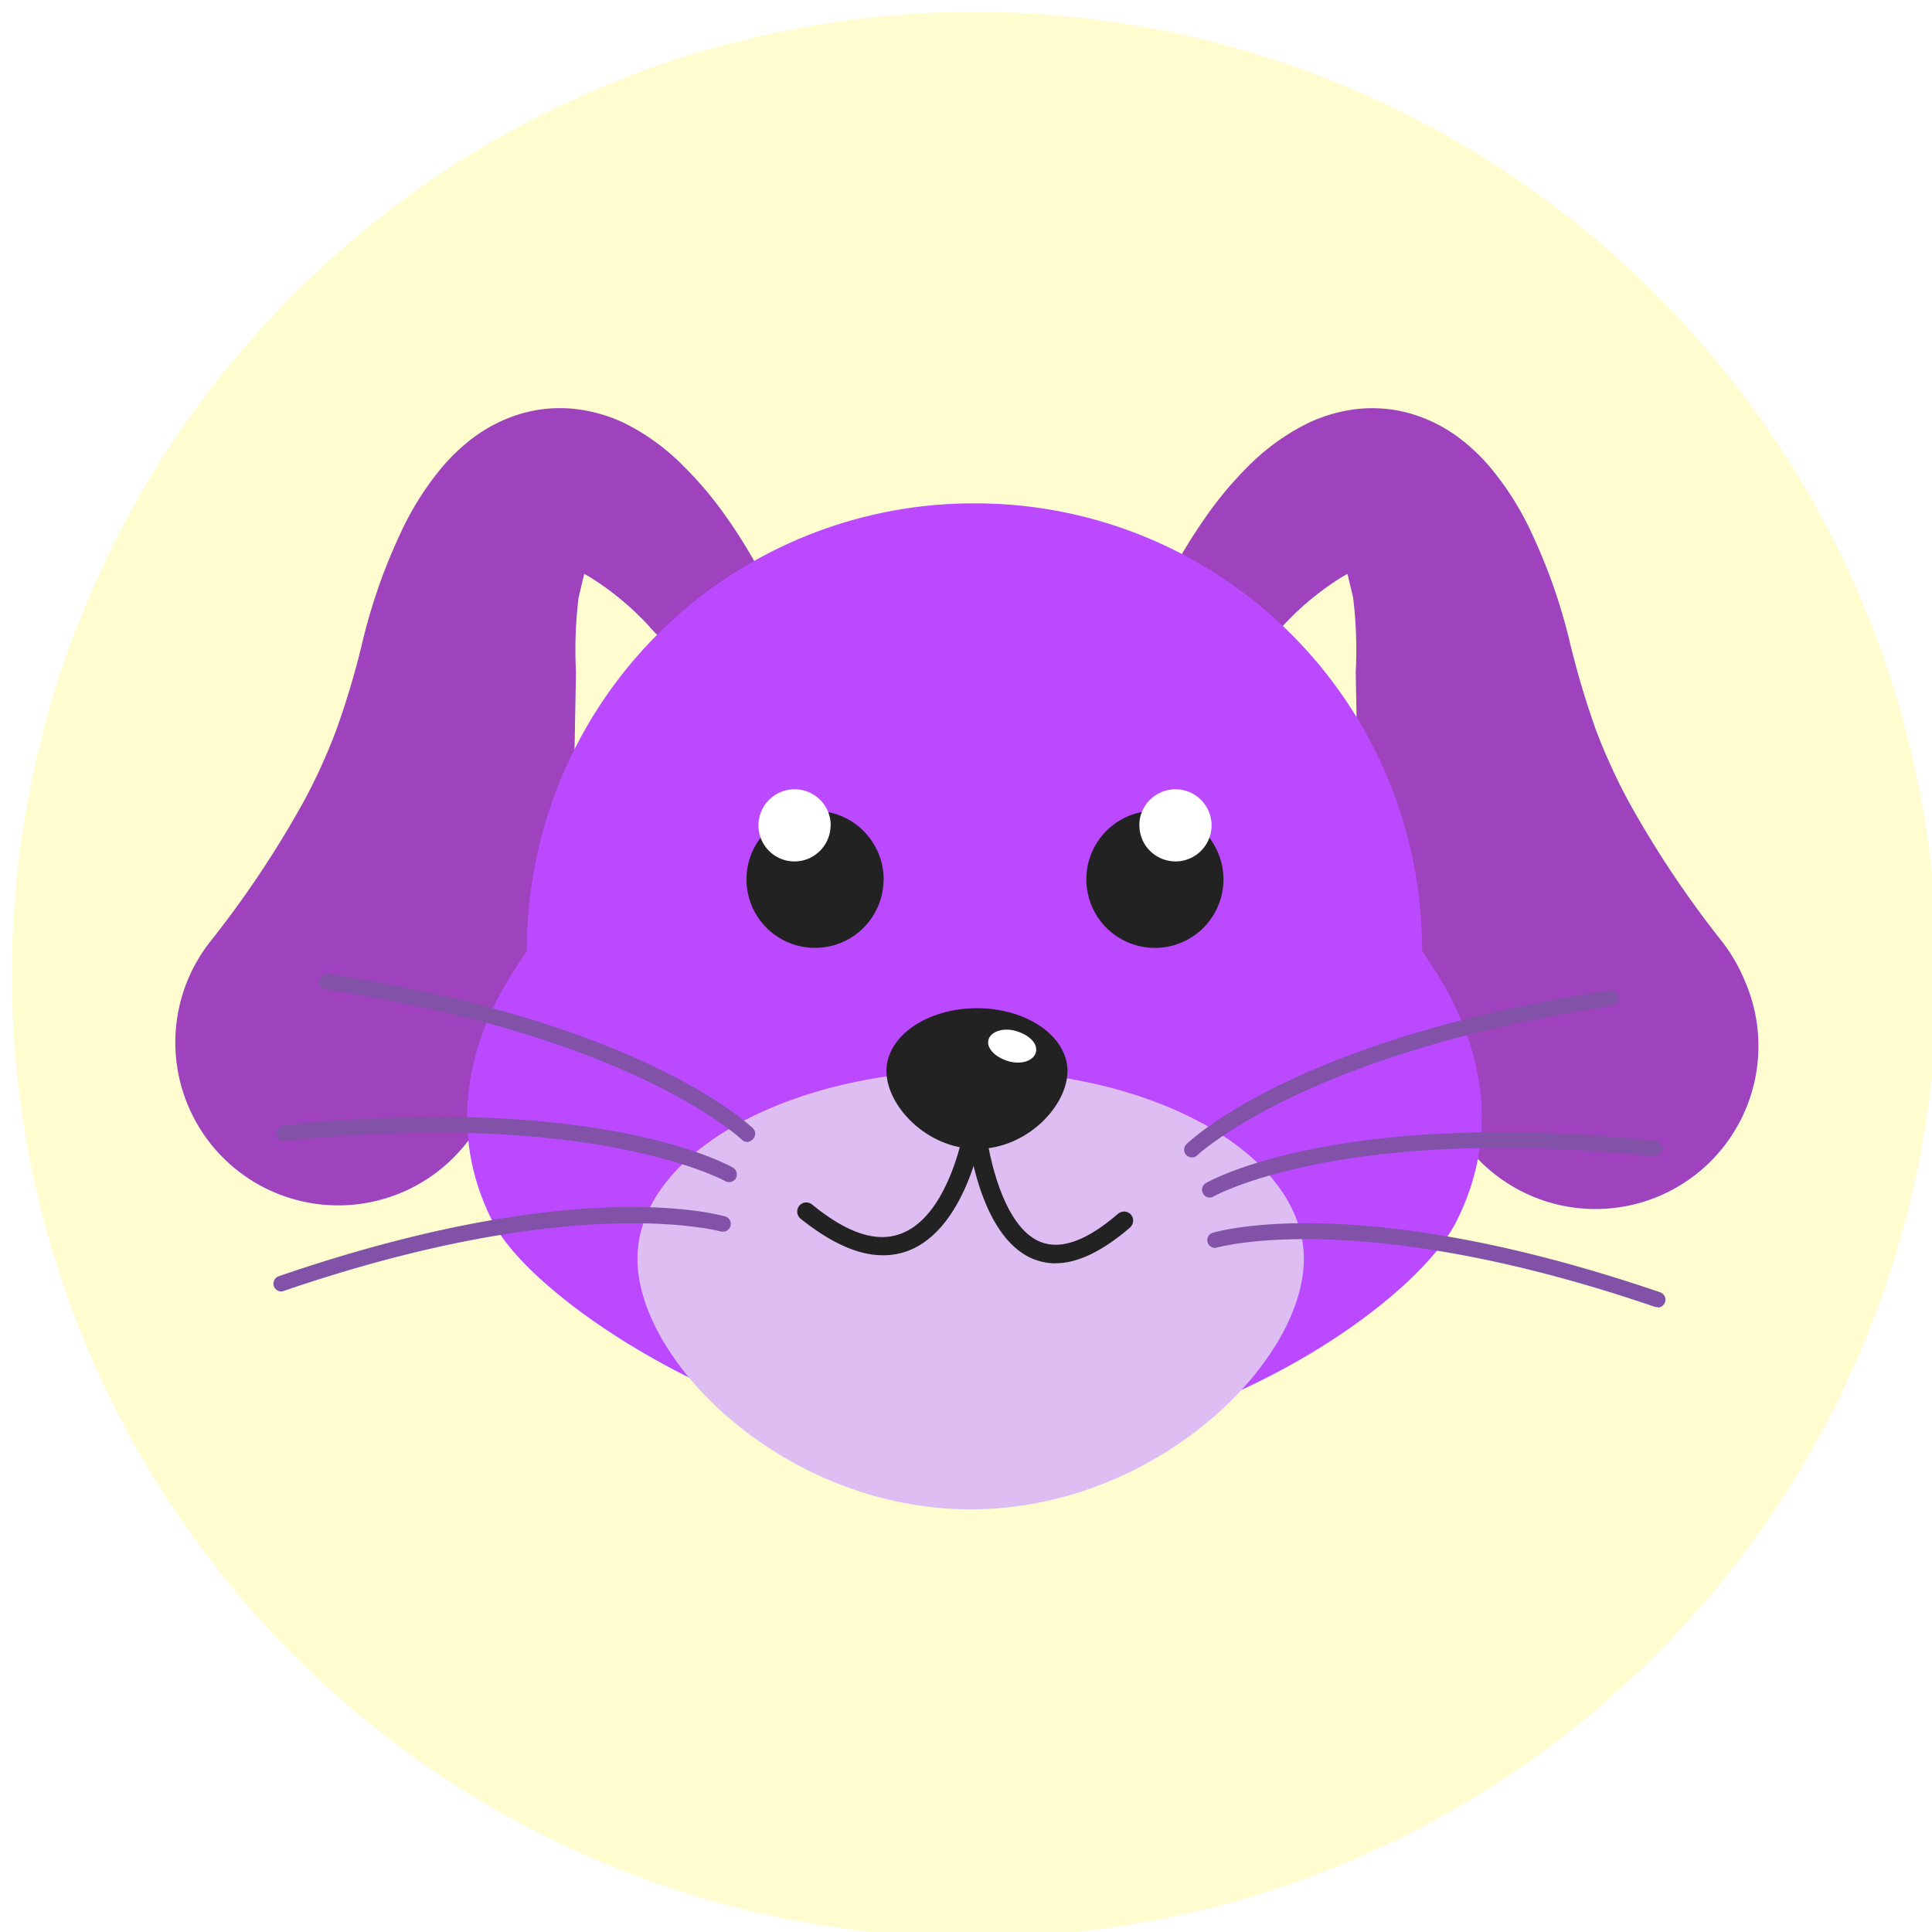 <svg xmlns="http://www.w3.org/2000/svg" width="32" height="32" fill="none" xmlns:v="https://vecta.io/nano"><rect width="100%" height="100%" fill="#333333" stroke="none"/><g clip-path="url(#A)"><path fill="#fff" d="M0 0h32v32H0z"/><path d="M32.088 16.053A15.95 15.95 0 0 0 16.053.197 15.95 15.95 0 0 0 .197 16.233a15.95 15.95 0 0 0 16.035 15.856 15.95 15.95 0 0 0 15.856-16.035z" fill="#fffdcf"/><g fill="#9e42be"><path d="M10.764 10.386a4.72 4.72 0 0 0-.983-.821l-.104-.06-.094.393a7.1 7.1 0 0 0-.043 1.232l-.032 1.729a13.59 13.59 0 0 1-.272 1.872 21.63 21.63 0 0 1-1.098 3.471l-.028.064a2.7 2.7 0 0 1-3.851 1.341 2.7 2.7 0 0 1-.784-4.002 16.9 16.9 0 0 0 1.546-2.312 9.58 9.58 0 0 0 .549-1.202 13.7 13.7 0 0 0 .425-1.423c.151-.644.37-1.27.653-1.867a4.89 4.89 0 0 1 .638-1.019 3.19 3.19 0 0 1 .555-.534 2.51 2.51 0 0 1 .832-.408 2.3 2.3 0 0 1 .94-.055 2.59 2.59 0 0 1 .744.23 3.68 3.68 0 0 1 .957.698 6.16 6.16 0 0 1 .638.74 8.87 8.87 0 0 1 .513.791c.126.218.168.474.117.72a1.03 1.03 0 0 1-.392.616 1.02 1.02 0 0 1-.702.199c-.251-.022-.484-.135-.657-.318l-.07-.074zm10.467 0a4.74 4.74 0 0 1 .983-.821l.104-.06.094.393a7.11 7.11 0 0 1 .043 1.232l.032 1.729c.047.63.138 1.255.272 1.872.27 1.186.641 2.348 1.108 3.471l.028.064a2.7 2.7 0 0 0 2.482 1.759c.36.006.718-.059 1.053-.193a2.7 2.7 0 0 0 1.695-2.526 2.7 2.7 0 0 0-.22-1.047c-.095-.234-.22-.453-.374-.653-.577-.727-1.095-1.5-1.546-2.312a9.89 9.89 0 0 1-.551-1.202c-.166-.467-.308-.942-.425-1.423-.151-.644-.37-1.27-.653-1.867a4.89 4.89 0 0 0-.638-1.019 3.19 3.19 0 0 0-.555-.534 2.51 2.51 0 0 0-.832-.408 2.3 2.3 0 0 0-.94-.055 2.55 2.55 0 0 0-.742.23 3.7 3.7 0 0 0-.955.687 6.09 6.09 0 0 0-.638.74c-.185.255-.356.519-.513.791-.126.218-.168.474-.117.72a1.03 1.03 0 0 0 .392.616 1.02 1.02 0 0 0 .702.199c.251-.022.484-.135.657-.318l.057-.064z"/></g><path d="M23.555 15.741a7.4 7.4 0 0 0-7.391-7.404h-.049a7.4 7.4 0 0 0-7.389 7.404c0 .096-1.78 2.101-.564 4.498.672 1.327 4.379 3.769 7.914 3.809 3.748.04 7.329-2.403 8.042-3.809 1.217-2.397-.564-4.403-.564-4.498z" fill="#ba49ff"/><path d="M17.993 14.565c0 .225.067.444.191.631s.302.332.51.418.436.109.656.065.423-.152.582-.311.267-.361.311-.582.021-.449-.065-.656-.232-.385-.418-.51-.406-.192-.631-.192c-.301 0-.59.12-.803.333s-.333.502-.333.803h0z" fill="#232222"/><path d="M18.872 13.668c0 .118.034.234.1.333a.6.6 0 0 0 .613.256.6.6 0 0 0 .471-.469.6.6 0 0 0-.254-.614.6.6 0 0 0-.332-.101c-.078 0-.156.015-.229.045s-.138.074-.194.129-.099.121-.13.193-.046.15-.046.228h0z" fill="#fff"/><path d="M14.635 14.565c0 .225-.067.444-.192.631s-.302.332-.51.418-.436.108-.656.064-.423-.152-.582-.311-.267-.362-.31-.582-.021-.449.066-.656.232-.385.419-.509.407-.191.632-.19c.301.001.589.12.802.334s.332.502.332.802z" fill="#232222"/><path d="M13.757 13.668a.6.6 0 0 1-.368.554.6.6 0 0 1-.345.035c-.116-.023-.223-.08-.306-.163s-.141-.19-.164-.306a.6.6 0 0 1 .254-.614.6.6 0 0 1 .332-.101c.078 0 .156.015.229.045s.138.074.194.129.1.121.13.193.046.15.046.228h0z" fill="#fff"/><path d="M21.596 20.85c0 1.725-2.471 4.15-5.519 4.15s-5.519-2.425-5.519-4.15 2.471-3.122 5.519-3.122 5.519 1.397 5.519 3.122z" fill="#debdf3"/><g fill="#232222"><path d="M17.681 17.739c0 .576-.67 1.291-1.5 1.291s-1.499-.715-1.499-1.291.672-1.04 1.499-1.04 1.5.466 1.5 1.04z"/><path d="M14.618 20.791c-.411 0-.866-.213-1.359-.606-.03-.026-.05-.062-.054-.102s.008-.079.033-.111a.15.15 0 0 1 .102-.055.15.15 0 0 1 .059.006c.019.006.037.015.052.028.579.472 1.063.638 1.476.481.804-.306 1.042-1.744 1.044-1.757.003-.02.01-.039.02-.057s.024-.032.041-.044a.15.15 0 0 1 .115-.026c.04.007.076.029.1.062s.034.074.028.114c-.011.066-.27 1.627-1.238 1.995-.134.049-.276.074-.419.072h0z"/><path d="M17.485 20.925c-.125 0-.249-.024-.366-.07-.919-.368-1.091-2.074-1.1-2.146-.004-.041.008-.081.034-.113s.063-.052.104-.055.081.008.113.034.052.063.055.104c.043.442.289 1.644.908 1.891.34.136.772-.021 1.287-.468.031-.025.07-.038.11-.035s.077.022.103.052.038.07.035.109-.021.076-.05.103c-.459.396-.874.593-1.234.593z"/></g><path d="M17.158 17.428c-.034.138-.238.213-.455.149s-.366-.213-.332-.351.24-.213.457-.149.366.206.33.351z" fill="#fff"/><g fill="#8252a8"><path d="M12.38 18.915c-.034 0-.066-.013-.091-.036-.017-.019-1.808-1.714-6.887-2.491-.017-.002-.032-.008-.047-.016s-.027-.02-.037-.033-.017-.029-.021-.045-.005-.033-.002-.05a.13.13 0 0 1 .145-.109c5.175.791 6.957 2.486 7.03 2.552.012.012.021.026.028.041s.01.032.01.049-.003.033-.01.049-.016.03-.028.041c-.023.027-.055.043-.089.047h0z"/><path d="M12.078 19.581c-.022-.001-.044-.006-.064-.017s-2.184-1.2-7.293-.668c-.017.002-.034 0-.05-.005a.13.13 0 0 1-.044-.023c-.013-.011-.024-.024-.032-.039s-.013-.031-.015-.048 0-.034.005-.05.013-.031.024-.044.024-.024.039-.032.031-.013.048-.015c5.205-.542 7.357.649 7.444.7.029.017.051.045.06.078s.005.068-.011.098c-.012.019-.028.035-.047.046s-.041.017-.063.018h0z"/><path d="M4.653 21.391a.13.13 0 0 1-.041-.251c4.949-1.702 7.315-1.017 7.414-.987.029.013.053.036.066.064a.13.13 0 0 1-.141.182c-.023 0-2.397-.681-7.257.985-.014.004-.028.006-.043.006h0zm15.082-2.221c-.024-.001-.047-.009-.067-.023s-.035-.033-.045-.055-.012-.047-.008-.071.015-.046.031-.064c.072-.072 1.855-1.77 7.019-2.552a.12.12 0 0 1 .05.002c.016.004.032.011.046.021a.12.12 0 0 1 .034.037c.009.015.015.03.017.047a.13.13 0 0 1-.108.147c-5.077.776-6.87 2.471-6.887 2.488-.023.017-.052.025-.081.023zm.302.666c-.023 0-.045-.006-.064-.018s-.035-.028-.046-.048c-.008-.014-.014-.03-.016-.047a.14.14 0 0 1 .003-.05c.004-.016.012-.031.022-.045s.023-.024.038-.033c.089-.051 2.244-1.242 7.444-.7.017.002.033.006.048.014s.028.019.038.032.018.028.023.044a.12.12 0 0 1 .004.05.13.13 0 0 1-.14.115c-5.124-.534-7.272.655-7.293.668a.13.13 0 0 1-.059.017h0zm7.421 1.812c-.013.002-.027.002-.04 0-4.86-1.663-7.232-.991-7.257-.985-.032.01-.067.006-.097-.009s-.052-.043-.062-.076a.13.13 0 0 1 .009-.097c.015-.03.043-.052.076-.062.098-.03 2.463-.708 7.415.987a.13.13 0 0 1 .066.057c.015.026.02.056.015.086a.13.13 0 0 1-.124.108v-.009z"/></g></g><defs><clipPath id="A"><path fill="#fff" d="M0 0h32v32H0z"/></clipPath></defs></svg>